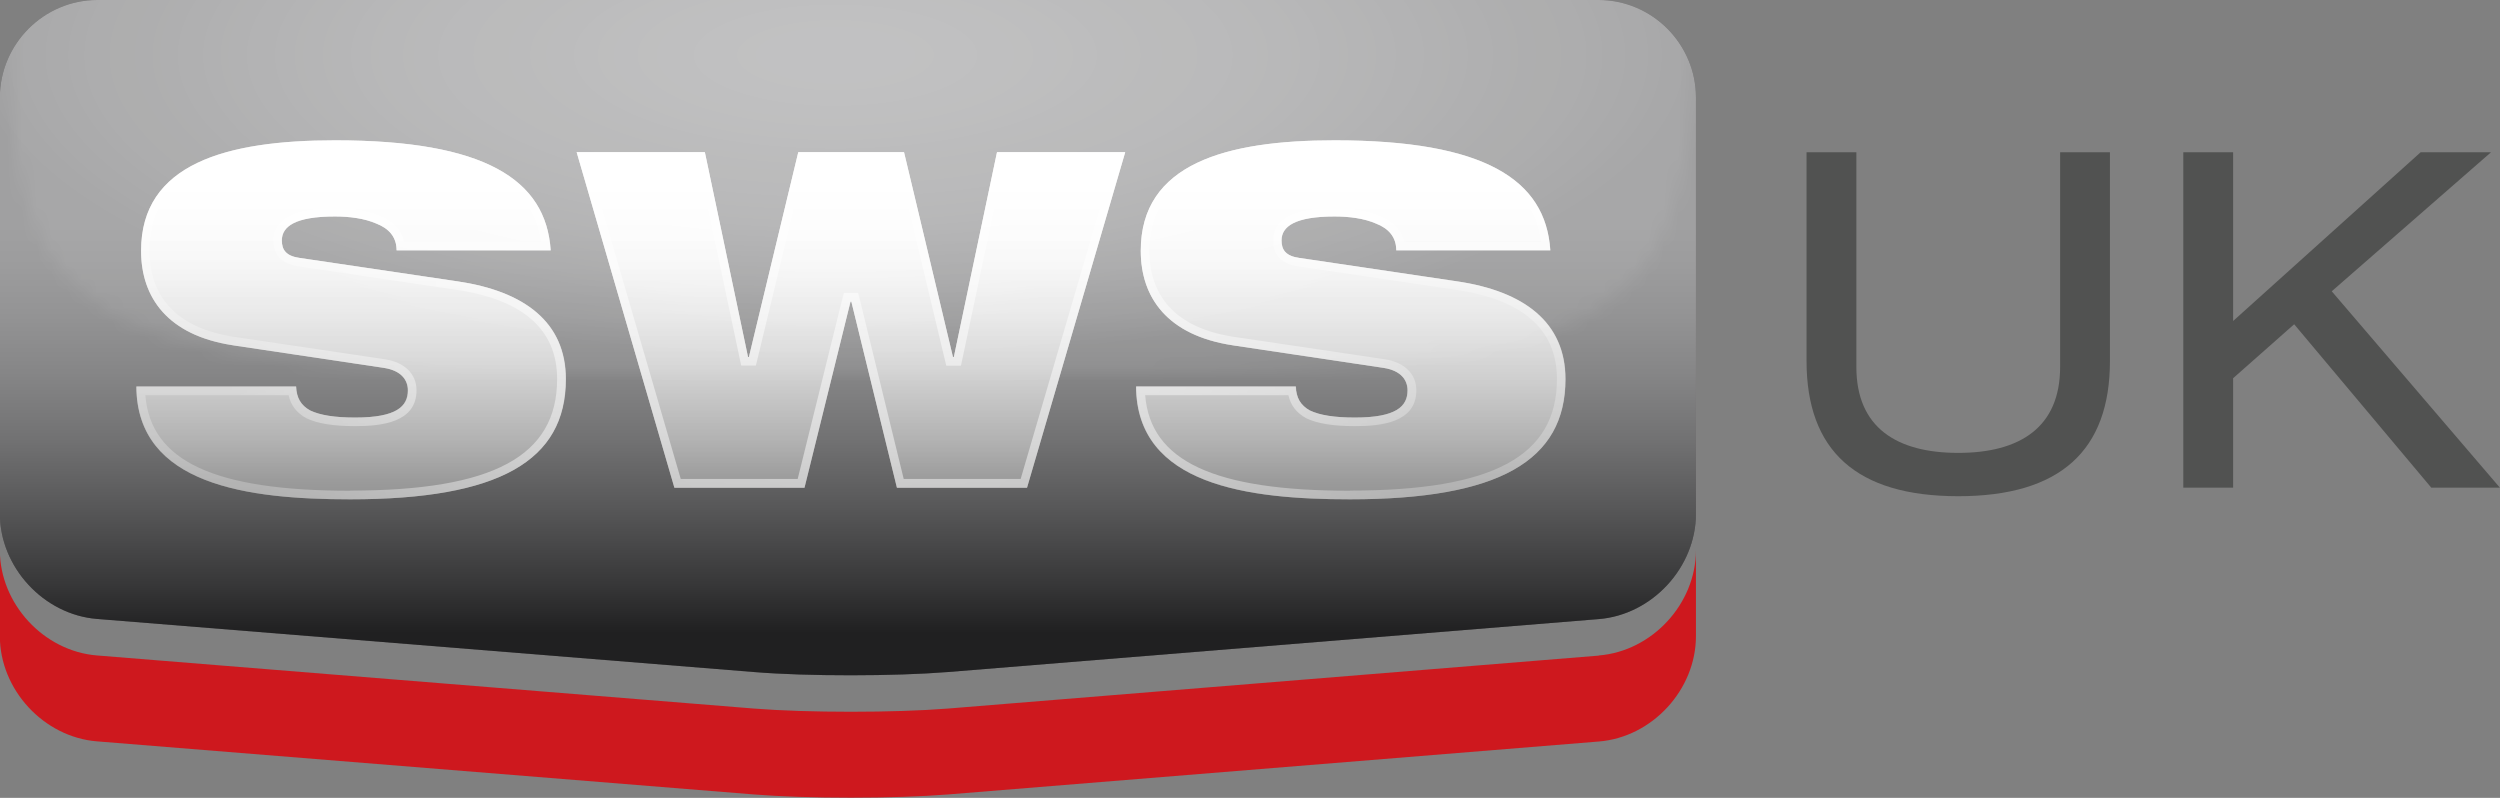<?xml version="1.0" encoding="UTF-8"?>
<svg xmlns="http://www.w3.org/2000/svg" xmlns:xlink="http://www.w3.org/1999/xlink" viewBox="0 0 169.08 53.96">
  <rect x="0" y="0" width="169.08" height="53.96" fill="#808080" stroke="none"/>
  <defs>
    <style>
      .cls-1 {
        fill: url(#linear-gradient-2);
      }

      .cls-2 {
        opacity: .3;
      }

      .cls-3, .cls-4 {
        fill: #fff;
      }

      .cls-5 {
        mask: url(#mask);
      }

      .cls-6 {
        fill: #515251;
      }

      .cls-7 {
        fill: url(#linear-gradient-4);
      }

      .cls-8 {
        fill: url(#radial-gradient);
      }

      .cls-9 {
        fill: url(#radial-gradient-3);
      }

      .cls-10 {
        fill: url(#linear-gradient-3);
      }

      .cls-11 {
        isolation: isolate;
      }

      .cls-12 {
        fill: url(#radial-gradient-2);
      }

      .cls-13 {
        fill: url(#radial-gradient-4);
      }

      .cls-4 {
        opacity: .15;
      }

      .cls-14 {
        fill: url(#linear-gradient);
      }

      .cls-15 {
        fill: #ce181e;
      }

      .cls-16, .cls-17 {
        opacity: .5;
      }

      .cls-18 {
        fill: #414042;
      }

      .cls-17 {
        mix-blend-mode: multiply;
      }
    </style>
    <linearGradient id="linear-gradient" x1="23.75" y1="11.51" x2="23.75" y2="32.44" gradientUnits="userSpaceOnUse">
      <stop offset="0" stop-color="#fff"/>
      <stop offset=".09" stop-color="#f8f8f8"/>
      <stop offset=".22" stop-color="#e7e7e7"/>
      <stop offset=".36" stop-color="#cacaca"/>
      <stop offset=".52" stop-color="#a1a1a1"/>
      <stop offset=".7" stop-color="#6d6d6d"/>
      <stop offset=".88" stop-color="#2f2f2f"/>
      <stop offset="1" stop-color="#000"/>
    </linearGradient>
    <linearGradient id="linear-gradient-2" x1="57.55" y1="11.51" x2="57.55" y2="32.44" xlink:href="#linear-gradient"/>
    <linearGradient id="linear-gradient-3" x1="91.36" x2="91.36" xlink:href="#linear-gradient"/>
    <linearGradient id="linear-gradient-4" x1="57.35" y1="1.29" x2="57.35" y2="42.75" gradientUnits="userSpaceOnUse">
      <stop offset=".34" stop-color="#fff"/>
      <stop offset=".4" stop-color="#f8f8f8"/>
      <stop offset=".48" stop-color="#e7e7e7"/>
      <stop offset=".58" stop-color="#cacaca"/>
      <stop offset=".69" stop-color="#a1a1a1"/>
      <stop offset=".8" stop-color="#6d6d6d"/>
      <stop offset=".92" stop-color="#2f2f2f"/>
      <stop offset="1" stop-color="#000"/>
    </linearGradient>
    <radialGradient id="radial-gradient" cx="398.6" cy="451.82" fx="398.6" fy="451.82" r="177.88" gradientTransform="translate(-110.91 -64.04) scale(.42 .15)" gradientUnits="userSpaceOnUse">
      <stop offset="0" stop-color="#fff"/>
      <stop offset=".07" stop-color="#fff" stop-opacity=".98"/>
      <stop offset=".17" stop-color="#fff" stop-opacity=".91"/>
      <stop offset=".28" stop-color="#fff" stop-opacity=".79"/>
      <stop offset=".41" stop-color="#fff" stop-opacity=".63"/>
      <stop offset=".54" stop-color="#fff" stop-opacity=".43"/>
      <stop offset=".68" stop-color="#fff" stop-opacity=".19"/>
      <stop offset=".78" stop-color="#fff" stop-opacity="0"/>
    </radialGradient>
    <mask id="mask" x="0" y="-20.71" width="114.76" height="66.39" maskUnits="userSpaceOnUse">
      <path class="cls-4" d="M114.76-3c0,28.52-3.86,28.36-57.21,28.36S.34,25.52.34-3s25.61-10.39,57.21-10.39,57.21-22.04,57.21,10.39Z"/>
    </mask>
    <radialGradient id="radial-gradient-2" cx="400.2" cy="490.51" fx="400.2" fy="490.51" r="100.64" gradientTransform="translate(-110.91 -187.31) scale(.42)" gradientUnits="userSpaceOnUse">
      <stop offset="0" stop-color="#fff"/>
      <stop offset=".25" stop-color="#fff" stop-opacity=".99"/>
      <stop offset=".42" stop-color="#fff" stop-opacity=".95"/>
      <stop offset=".57" stop-color="#fff" stop-opacity=".89"/>
      <stop offset=".71" stop-color="#fff" stop-opacity=".81"/>
      <stop offset=".83" stop-color="#fff" stop-opacity=".7"/>
      <stop offset=".95" stop-color="#fff" stop-opacity=".57"/>
      <stop offset="1" stop-color="#fff" stop-opacity=".5"/>
    </radialGradient>
    <radialGradient id="radial-gradient-3" cx="400.2" cy="490.51" fx="400.2" fy="490.51" r="100.64" xlink:href="#radial-gradient-2"/>
    <radialGradient id="radial-gradient-4" cx="400.2" fx="400.2" r="100.64" xlink:href="#radial-gradient-2"/>
  </defs>
  <g class="cls-11">
    <g id="Layer_2" data-name="Layer 2">
      <g id="Layer_1-2" data-name="Layer 1">
        <g>
          <g>
            <path class="cls-6" d="M122.18,10.3h3.37v14.52c0,4.1,2.73,5.81,6.89,5.81s6.89-1.72,6.89-5.81v-14.52h3.37v14.11c0,6.07-3.37,9.15-10.26,9.15s-10.26-3.08-10.26-9.15v-14.11Z"/>
            <path class="cls-6" d="M155.16,21.93l-4.13,3.65v7.4h-3.37V10.3h3.37v11.41l12.68-11.41h4.76l-10.77,9.4,11.37,13.28h-4.64l-9.28-11.06Z"/>
          </g>
          <g>
            <path class="cls-18" d="M114.7,34.75c0,3.62-2.96,6.83-6.57,7.12l-44.01,3.58c-3.61.29-9.52.3-13.14,0l-44.42-3.59c-3.61-.29-6.57-3.5-6.57-7.12V6.59C0,2.97,2.97,0,6.59,0h101.52c3.62,0,6.59,2.97,6.59,6.59v28.17Z"/>
            <path class="cls-15" d="M108.13,44.34l-44.01,3.58c-3.61.29-9.52.29-13.14,0l-44.42-3.59c-3.61-.29-6.57-3.5-6.57-7.12v5.81c0,3.62,2.96,6.83,6.57,7.12l44.42,3.59c3.61.29,9.52.29,13.14,0l44.01-3.58c3.61-.29,6.57-3.5,6.57-7.13v-5.81c0,3.62-2.96,6.83-6.57,7.12Z"/>
            <g>
              <g>
                <path class="cls-3" d="M15.74,23.35c-4.38-.67-6.2-3.21-6.2-6.39,0-5.88,5.75-7.47,13.12-7.47,10.1,0,14.27,2.64,14.58,7.44h-10.42c0-.92-.54-1.49-1.37-1.81-.8-.35-1.81-.48-2.8-.48-2.67,0-3.59.67-3.59,1.62,0,.64.29,1.05,1.18,1.18l10.71,1.59c4.51.67,7.31,2.76,7.31,6.61,0,5.53-4.51,8.13-14.58,8.13-6.89,0-14.43-.95-14.46-7.63h10.8c.03.76.32,1.27.95,1.62.67.32,1.65.48,3.05.48,2.8,0,3.56-.76,3.56-1.84,0-.67-.41-1.33-1.62-1.52l-10.23-1.53Z"/>
                <path class="cls-3" d="M39,10.29h8.67l2.92,13.85h.06l3.34-13.85h7.15l3.31,13.85h.06l2.92-13.85h8.67l-6.64,22.69h-8.8l-3.08-12.58h-.06l-3.11,12.58h-8.8l-6.61-22.69Z"/>
                <path class="cls-3" d="M83.35,23.35c-4.38-.67-6.2-3.21-6.2-6.39,0-5.88,5.75-7.47,13.12-7.47,10.1,0,14.27,2.64,14.58,7.44h-10.42c0-.92-.54-1.49-1.37-1.81-.8-.35-1.81-.48-2.8-.48-2.67,0-3.59.67-3.59,1.62,0,.64.29,1.05,1.18,1.18l10.71,1.59c4.51.67,7.31,2.77,7.31,6.61,0,5.53-4.51,8.13-14.58,8.13-6.89,0-14.42-.95-14.46-7.63h10.8c.03.76.32,1.27.95,1.62.67.32,1.65.48,3.05.48,2.8,0,3.56-.76,3.56-1.84,0-.67-.41-1.33-1.62-1.52l-10.23-1.53Z"/>
              </g>
              <g class="cls-2">
                <path class="cls-14" d="M15.74,23.35c-4.38-.67-6.2-3.21-6.2-6.39,0-5.88,5.75-7.47,13.12-7.47,10.1,0,14.27,2.64,14.58,7.44h-10.42c0-.92-.54-1.49-1.37-1.81-.8-.35-1.81-.48-2.8-.48-2.67,0-3.59.67-3.59,1.62,0,.64.29,1.05,1.18,1.18l10.71,1.59c4.51.67,7.31,2.76,7.31,6.61,0,5.53-4.51,8.13-14.58,8.13-6.89,0-14.43-.95-14.46-7.63h10.8c.03.76.32,1.27.95,1.62.67.32,1.65.48,3.05.48,2.8,0,3.56-.76,3.56-1.84,0-.67-.41-1.33-1.62-1.52l-10.23-1.53Z"/>
                <path class="cls-1" d="M39,10.29h8.67l2.92,13.85h.06l3.34-13.85h7.15l3.31,13.85h.06l2.92-13.85h8.67l-6.64,22.69h-8.8l-3.08-12.58h-.06l-3.11,12.58h-8.8l-6.61-22.69Z"/>
                <path class="cls-10" d="M83.35,23.35c-4.38-.67-6.2-3.21-6.2-6.39,0-5.88,5.75-7.47,13.12-7.47,10.1,0,14.27,2.64,14.58,7.44h-10.42c0-.92-.54-1.49-1.37-1.81-.8-.35-1.81-.48-2.8-.48-2.67,0-3.59.67-3.59,1.62,0,.64.29,1.05,1.18,1.18l10.71,1.59c4.51.67,7.31,2.77,7.31,6.61,0,5.53-4.51,8.13-14.58,8.13-6.89,0-14.42-.95-14.46-7.63h10.8c.03.76.32,1.27.95,1.62.67.32,1.65.48,3.05.48,2.8,0,3.56-.76,3.56-1.84,0-.67-.41-1.33-1.62-1.52l-10.23-1.53Z"/>
              </g>
            </g>
            <g class="cls-17">
              <path class="cls-7" d="M114.7,34.75c0,3.62-2.96,6.83-6.57,7.12l-44.01,3.58c-3.61.29-9.52.3-13.14,0l-44.42-3.59c-3.61-.29-6.57-3.5-6.57-7.12V6.59C0,2.97,2.97,0,6.59,0h101.52c3.62,0,6.59,2.97,6.59,6.59v28.17Z"/>
            </g>
            <g class="cls-2">
              <path class="cls-8" d="M114.7,34.75c0,3.62-2.96,6.83-6.57,7.12l-44.01,3.58c-3.61.29-9.52.3-13.14,0l-44.42-3.59c-3.61-.29-6.57-3.5-6.57-7.12V6.59C0,2.97,2.97,0,6.59,0h101.52c3.62,0,6.59,2.97,6.59,6.59v28.17Z"/>
            </g>
            <g class="cls-5">
              <g class="cls-16">
                <path class="cls-3" d="M114.7,34.75c0,3.62-2.96,6.83-6.57,7.12l-44.01,3.58c-3.61.29-9.52.3-13.14,0l-44.42-3.59c-3.61-.29-6.57-3.5-6.57-7.12V6.59C0,2.97,2.97,0,6.59,0h101.52c3.62,0,6.59,2.97,6.59,6.59v28.17Z"/>
              </g>
            </g>
            <g class="cls-16">
              <path class="cls-12" d="M30.96,19.03l-10.71-1.59c-.89-.13-1.18-.54-1.18-1.18,0-.95.92-1.62,3.59-1.62.98,0,2,.13,2.8.48.83.32,1.37.89,1.37,1.81h10.42c-.32-4.8-4.48-7.44-14.58-7.44-7.37,0-13.12,1.59-13.12,7.47,0,3.18,1.81,5.72,6.2,6.39l10.23,1.53c1.21.19,1.62.86,1.62,1.52,0,1.08-.76,1.84-3.56,1.84-1.4,0-2.38-.16-3.05-.48-.64-.35-.92-.86-.95-1.62h-10.8c.03,6.67,7.56,7.63,14.46,7.63,10.07,0,14.58-2.61,14.58-8.13,0-3.85-2.8-5.94-7.31-6.61ZM23.68,33.19c-9.18,0-13.49-2-13.85-6.46h9.69c.15.69.55,1.2,1.21,1.56.76.36,1.81.53,3.3.53,1.78,0,4.14-.25,4.14-2.42,0-1.1-.79-1.89-2.12-2.1l-10.23-1.52c-3.73-.57-5.7-2.58-5.7-5.81,0-4.7,3.99-6.89,12.54-6.89,11.31,0,13.53,3.41,13.94,6.27h-9.26c-.18-.8-.76-1.42-1.65-1.76-.99-.43-2.19-.53-3.03-.53-2.77,0-4.17.74-4.17,2.2,0,.69.29,1.55,1.67,1.75l10.71,1.59c4.52.67,6.81,2.7,6.81,6.03,0,5.22-4.32,7.55-14,7.55Z"/>
              <path class="cls-9" d="M64.51,24.15h-.06l-3.31-13.85h-7.15l-3.34,13.85h-.06l-2.92-13.85h-8.67l6.61,22.69h8.8l3.11-12.58h.06l3.08,12.58h8.8l6.64-22.69h-8.67l-2.92,13.85ZM75.33,10.87l-6.3,21.52h-7.91l-2.97-12.14-.11-.44h-.97l-.11.44-3.01,12.14h-7.91l-6.27-21.52h7.43l2.83,13.39.1.46h.99l.11-.44,3.23-13.41h6.23l3.2,13.41.11.45h.99l.1-.46,2.83-13.39h7.43Z"/>
              <path class="cls-13" d="M98.57,19.03l-10.71-1.59c-.89-.13-1.18-.54-1.18-1.18,0-.95.92-1.62,3.59-1.62.98,0,2,.13,2.8.48.82.32,1.37.89,1.37,1.81h10.42c-.32-4.8-4.48-7.44-14.58-7.44-7.37,0-13.12,1.59-13.12,7.47,0,3.18,1.81,5.72,6.2,6.39l10.23,1.53c1.21.19,1.62.86,1.62,1.52,0,1.08-.76,1.84-3.56,1.84-1.4,0-2.38-.16-3.05-.48-.64-.35-.92-.86-.95-1.62h-10.8c.03,6.67,7.56,7.63,14.46,7.63,10.07,0,14.58-2.61,14.58-8.13,0-3.85-2.8-5.94-7.31-6.61ZM91.3,33.19c-9.18,0-13.49-2-13.85-6.46h9.69c.15.69.55,1.2,1.21,1.56.76.36,1.81.53,3.3.53,1.78,0,4.14-.25,4.14-2.42,0-1.1-.79-1.89-2.12-2.1l-10.23-1.52c-3.73-.57-5.7-2.58-5.7-5.81,0-4.7,3.99-6.89,12.54-6.89,11.31,0,13.53,3.41,13.94,6.27h-9.26c-.18-.8-.76-1.42-1.65-1.76-.99-.43-2.19-.53-3.03-.53-2.77,0-4.17.74-4.17,2.2,0,.69.29,1.55,1.67,1.75l10.71,1.59c4.52.67,6.81,2.7,6.81,6.03,0,5.22-4.32,7.55-14,7.55Z"/>
            </g>
          </g>
        </g>
      </g>
    </g>
  </g>
</svg>